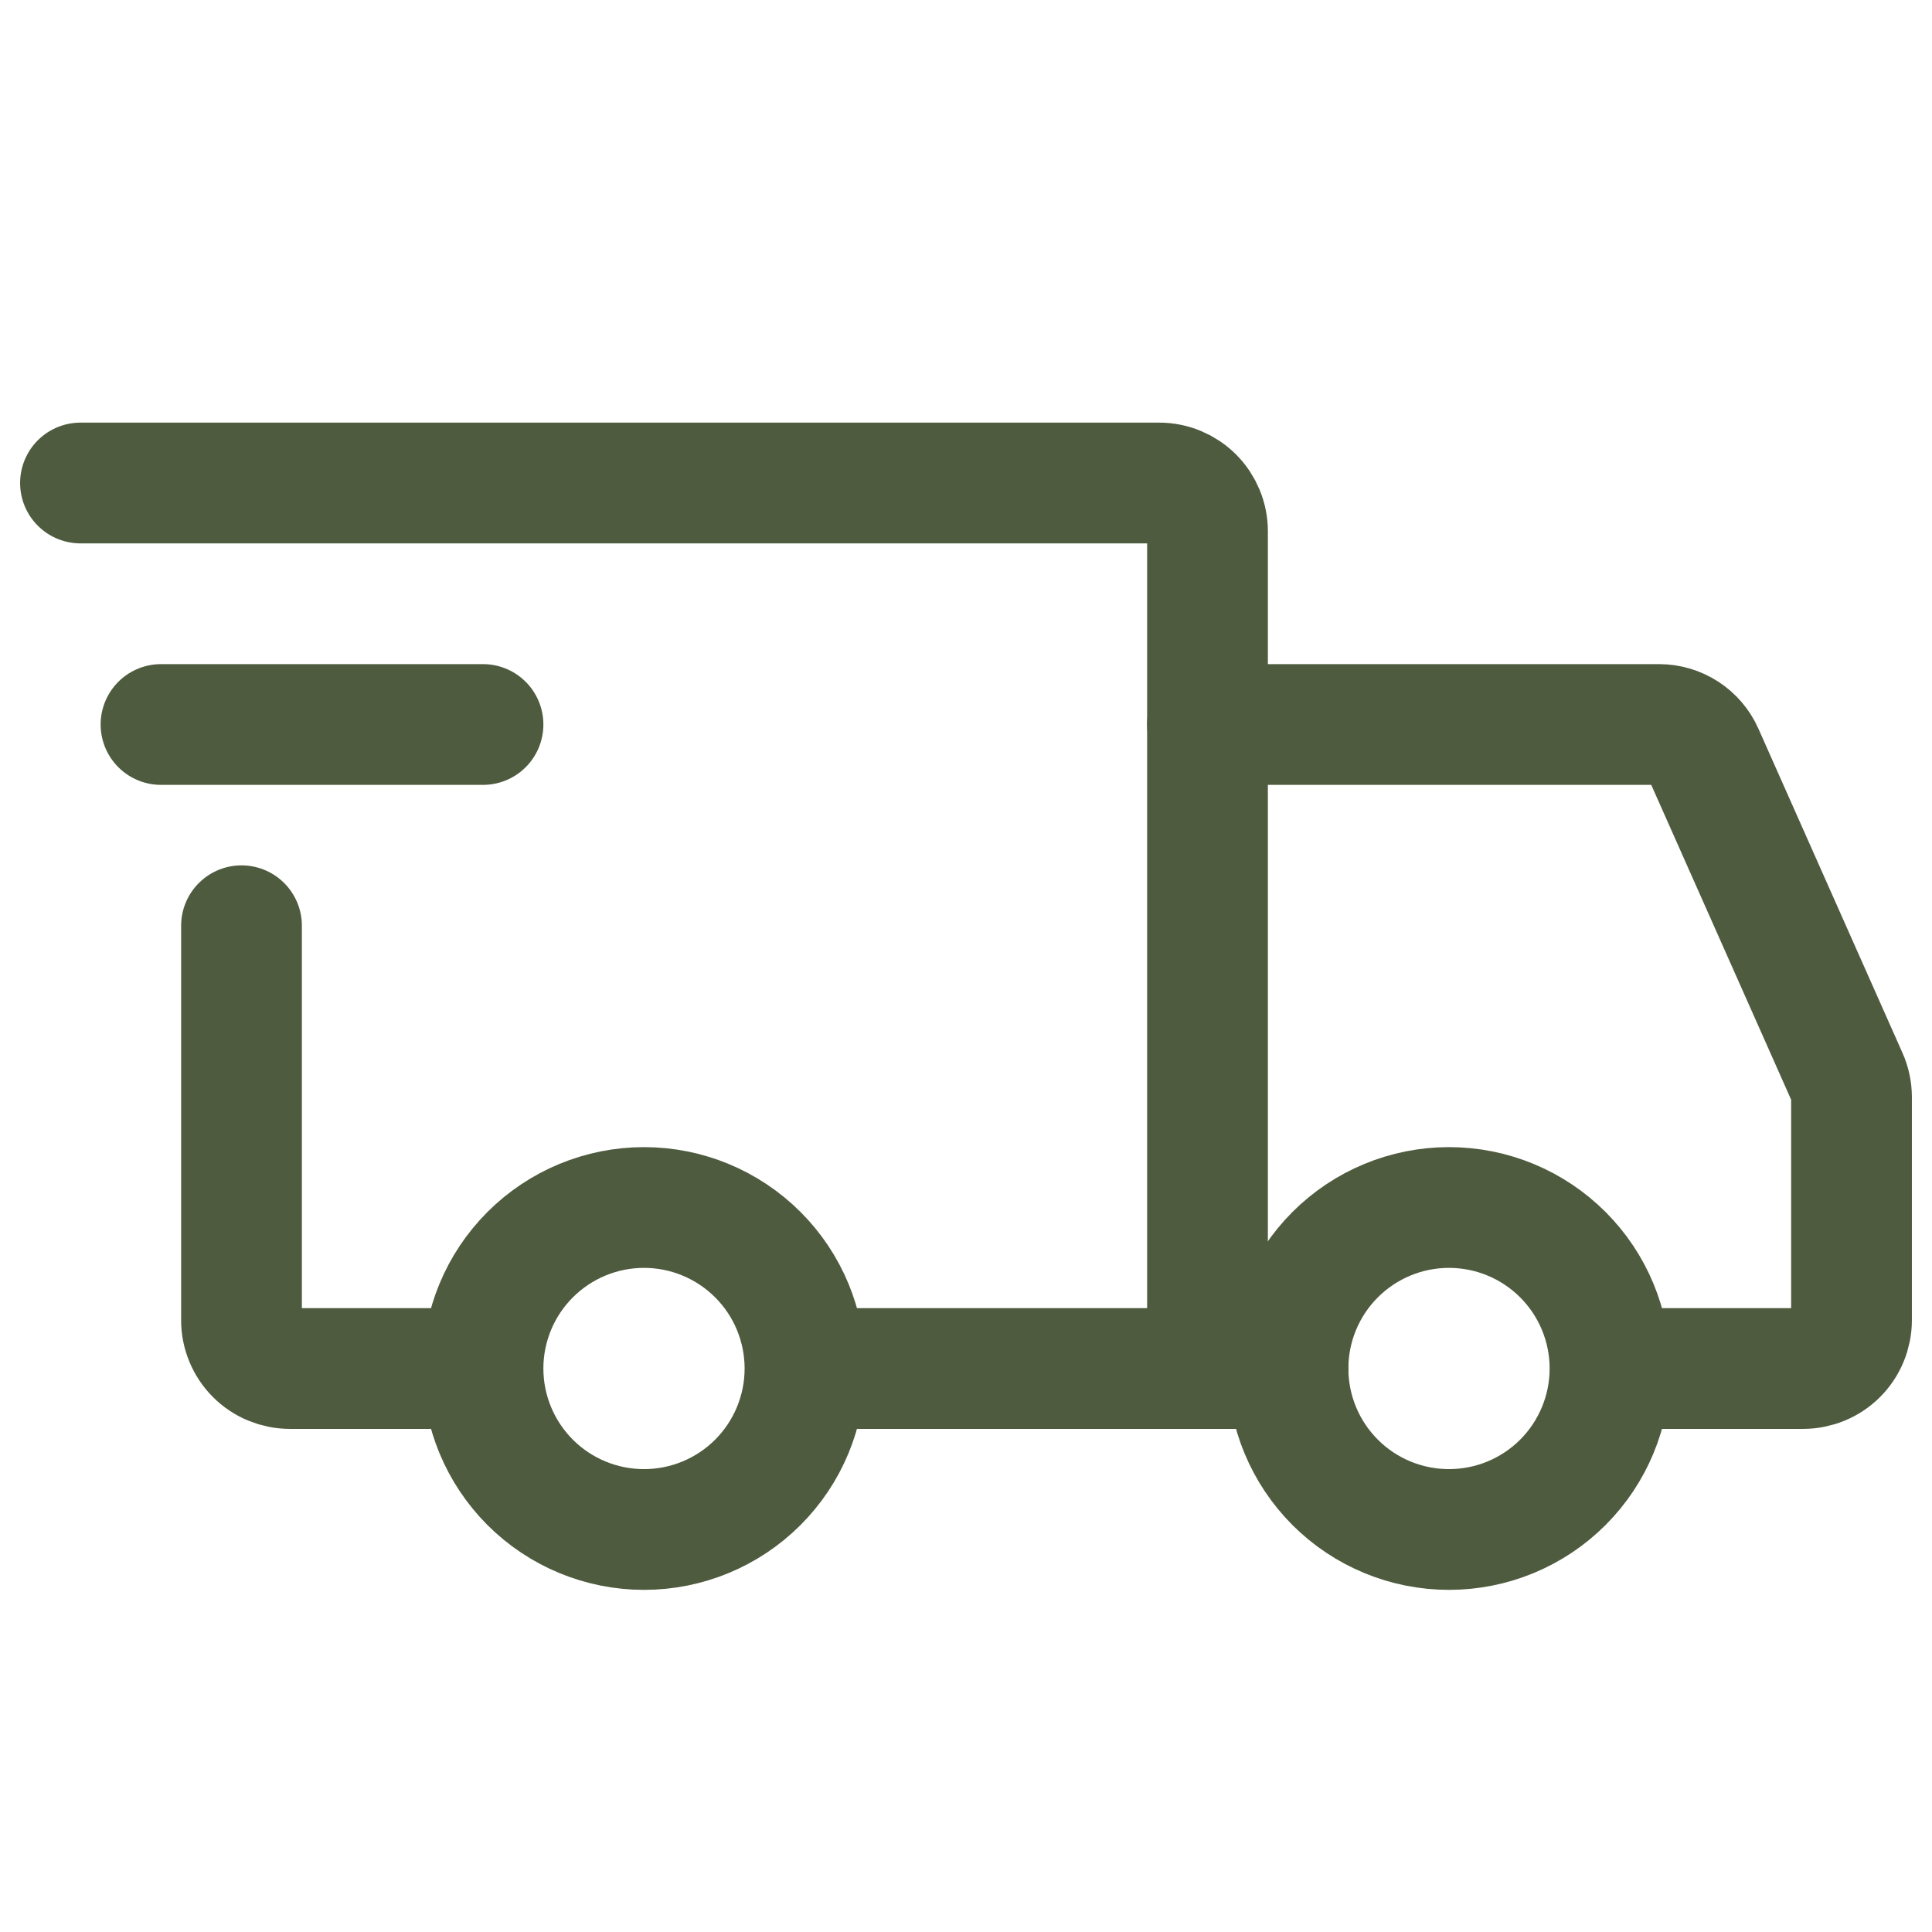 <svg width="56" height="56" viewBox="0 0 56 56" fill="none" xmlns="http://www.w3.org/2000/svg">
<path d="M18.667 44.333C19.904 44.333 21.091 43.842 21.966 42.967C22.842 42.091 23.333 40.904 23.333 39.667C23.333 38.429 22.842 37.242 21.966 36.367C21.091 35.492 19.904 35 18.667 35C17.429 35 16.242 35.492 15.367 36.367C14.492 37.242 14 38.429 14 39.667C14 40.904 14.492 42.091 15.367 42.967C16.242 43.842 17.429 44.333 18.667 44.333V44.333ZM42 44.333C43.238 44.333 44.425 43.842 45.3 42.967C46.175 42.091 46.667 40.904 46.667 39.667C46.667 38.429 46.175 37.242 45.3 36.367C44.425 35.492 43.238 35 42 35C40.762 35 39.575 35.492 38.7 36.367C37.825 37.242 37.333 38.429 37.333 39.667C37.333 40.904 37.825 42.091 38.7 42.967C39.575 43.842 40.762 44.333 42 44.333V44.333Z" stroke="#4E5B3E" stroke-width="3.5" stroke-miterlimit="1.5" stroke-linecap="round" stroke-linejoin="round"/>
<path d="M23.45 39.667H35V15.4C35 15.029 34.852 14.673 34.59 14.41C34.327 14.148 33.971 14 33.6 14H2.333M13.183 39.667H8.4C8.216 39.667 8.034 39.63 7.864 39.56C7.694 39.49 7.54 39.387 7.41 39.257C7.28 39.127 7.177 38.972 7.107 38.802C7.036 38.633 7 38.45 7 38.267V26.833" stroke="#4E5B3E" stroke-width="3.5" stroke-linecap="round"/>
<path d="M4.667 21H14" stroke="#4E5B3E" stroke-width="3.5" stroke-linecap="round" stroke-linejoin="round"/>
<path d="M35 21H48.09C48.361 21 48.625 21.079 48.852 21.226C49.079 21.373 49.259 21.583 49.369 21.831L53.545 31.229C53.625 31.408 53.666 31.601 53.667 31.796V38.267C53.667 38.45 53.63 38.633 53.56 38.802C53.49 38.972 53.387 39.127 53.257 39.257C53.127 39.387 52.972 39.49 52.802 39.56C52.633 39.63 52.45 39.667 52.267 39.667H47.833M35 39.667H37.333" stroke="#4E5B3E" stroke-width="3.5" stroke-linecap="round"/>
</svg>

